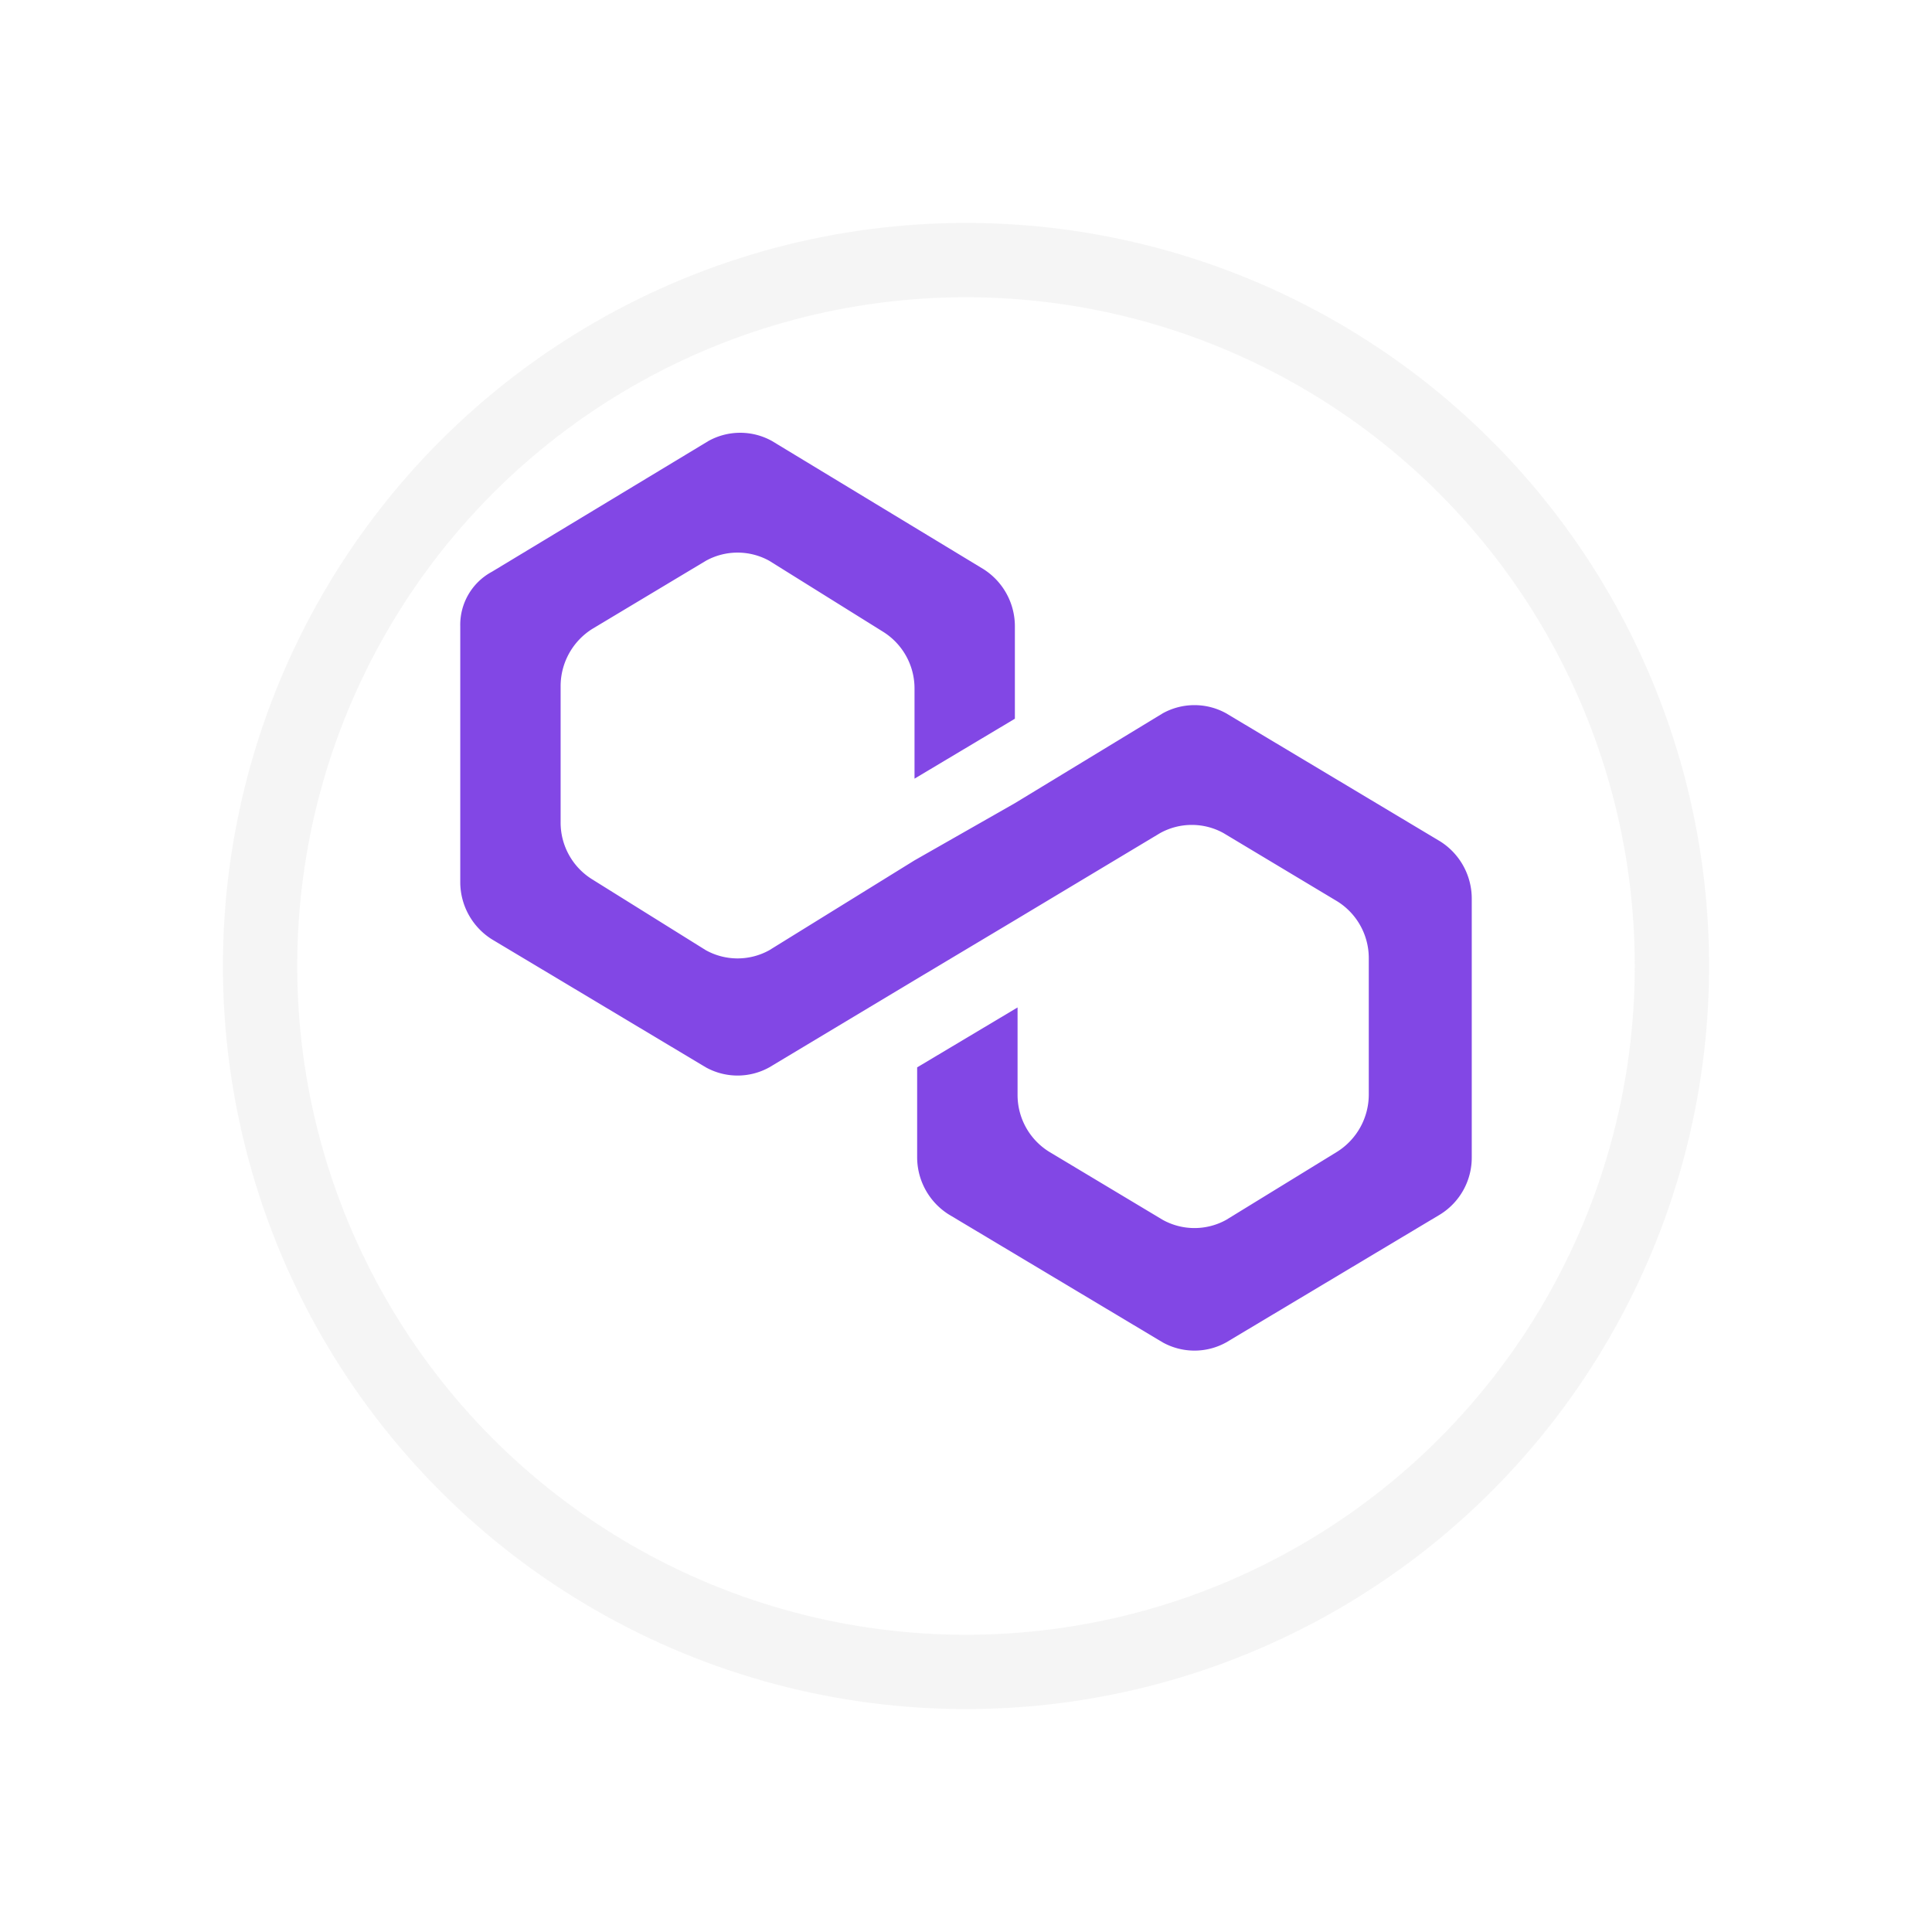 <svg xmlns="http://www.w3.org/2000/svg" xmlns:xlink="http://www.w3.org/1999/xlink" width="130" height="130" viewBox="0 0 130 130"><defs><style>.a{fill:#fff;stroke:rgba(236,236,236,0.5);stroke-width:5px;}.b{fill:#8247e5;}.c{stroke:none;}.d{fill:none;}.e{filter:url(#a);}</style><filter id="a" x="0" y="0" width="130" height="130" filterUnits="userSpaceOnUse"><feOffset dy="5" input="SourceAlpha"/><feGaussianBlur stdDeviation="5" result="b"/><feFlood flood-color="#042837" flood-opacity="0.169"/><feComposite operator="in" in2="b"/><feComposite in="SourceGraphic"/></filter></defs><g transform="translate(-704 -77)"><g class="e" transform="matrix(1, 0, 0, 1, 704, 77)"><g class="a" transform="translate(15 10)"><circle class="c" cx="50" cy="50" r="50"/><circle class="d" cx="50" cy="50" r="47.5"/></g></g><path class="b" d="M60.535,28.876a4.407,4.407,0,0,0-4.265,0l-9.951,6.047-6.753,3.848-9.774,6.047a4.407,4.407,0,0,1-4.265,0l-7.641-4.765a4.494,4.494,0,0,1-2.133-3.848V27.043a4.552,4.552,0,0,1,2.133-3.848l7.641-4.582a4.408,4.408,0,0,1,4.265,0l7.641,4.765a4.494,4.494,0,0,1,2.133,3.848v6.047l6.753-4.032V23.011a4.552,4.552,0,0,0-2.133-3.848L29.969,10.55a4.406,4.406,0,0,0-4.265,0l-14.572,8.8A4.051,4.051,0,0,0,9,23.011V40.238a4.552,4.552,0,0,0,2.132,3.848L25.527,52.7a4.408,4.408,0,0,0,4.265,0l9.774-5.864L46.318,42.8l9.774-5.864a4.407,4.407,0,0,1,4.265,0L68,41.521a4.5,4.5,0,0,1,2.132,3.848v9.163A4.552,4.552,0,0,1,68,58.38l-7.464,4.582a4.408,4.408,0,0,1-4.265,0L48.628,58.38A4.494,4.494,0,0,1,46.5,54.532V48.668L39.743,52.7v6.047A4.552,4.552,0,0,0,41.876,62.6L56.27,71.208a4.407,4.407,0,0,0,4.265,0L74.929,62.6a4.494,4.494,0,0,0,2.132-3.848V41.337a4.552,4.552,0,0,0-2.132-3.848Z" transform="translate(725.97 96.121)"/></g></svg>